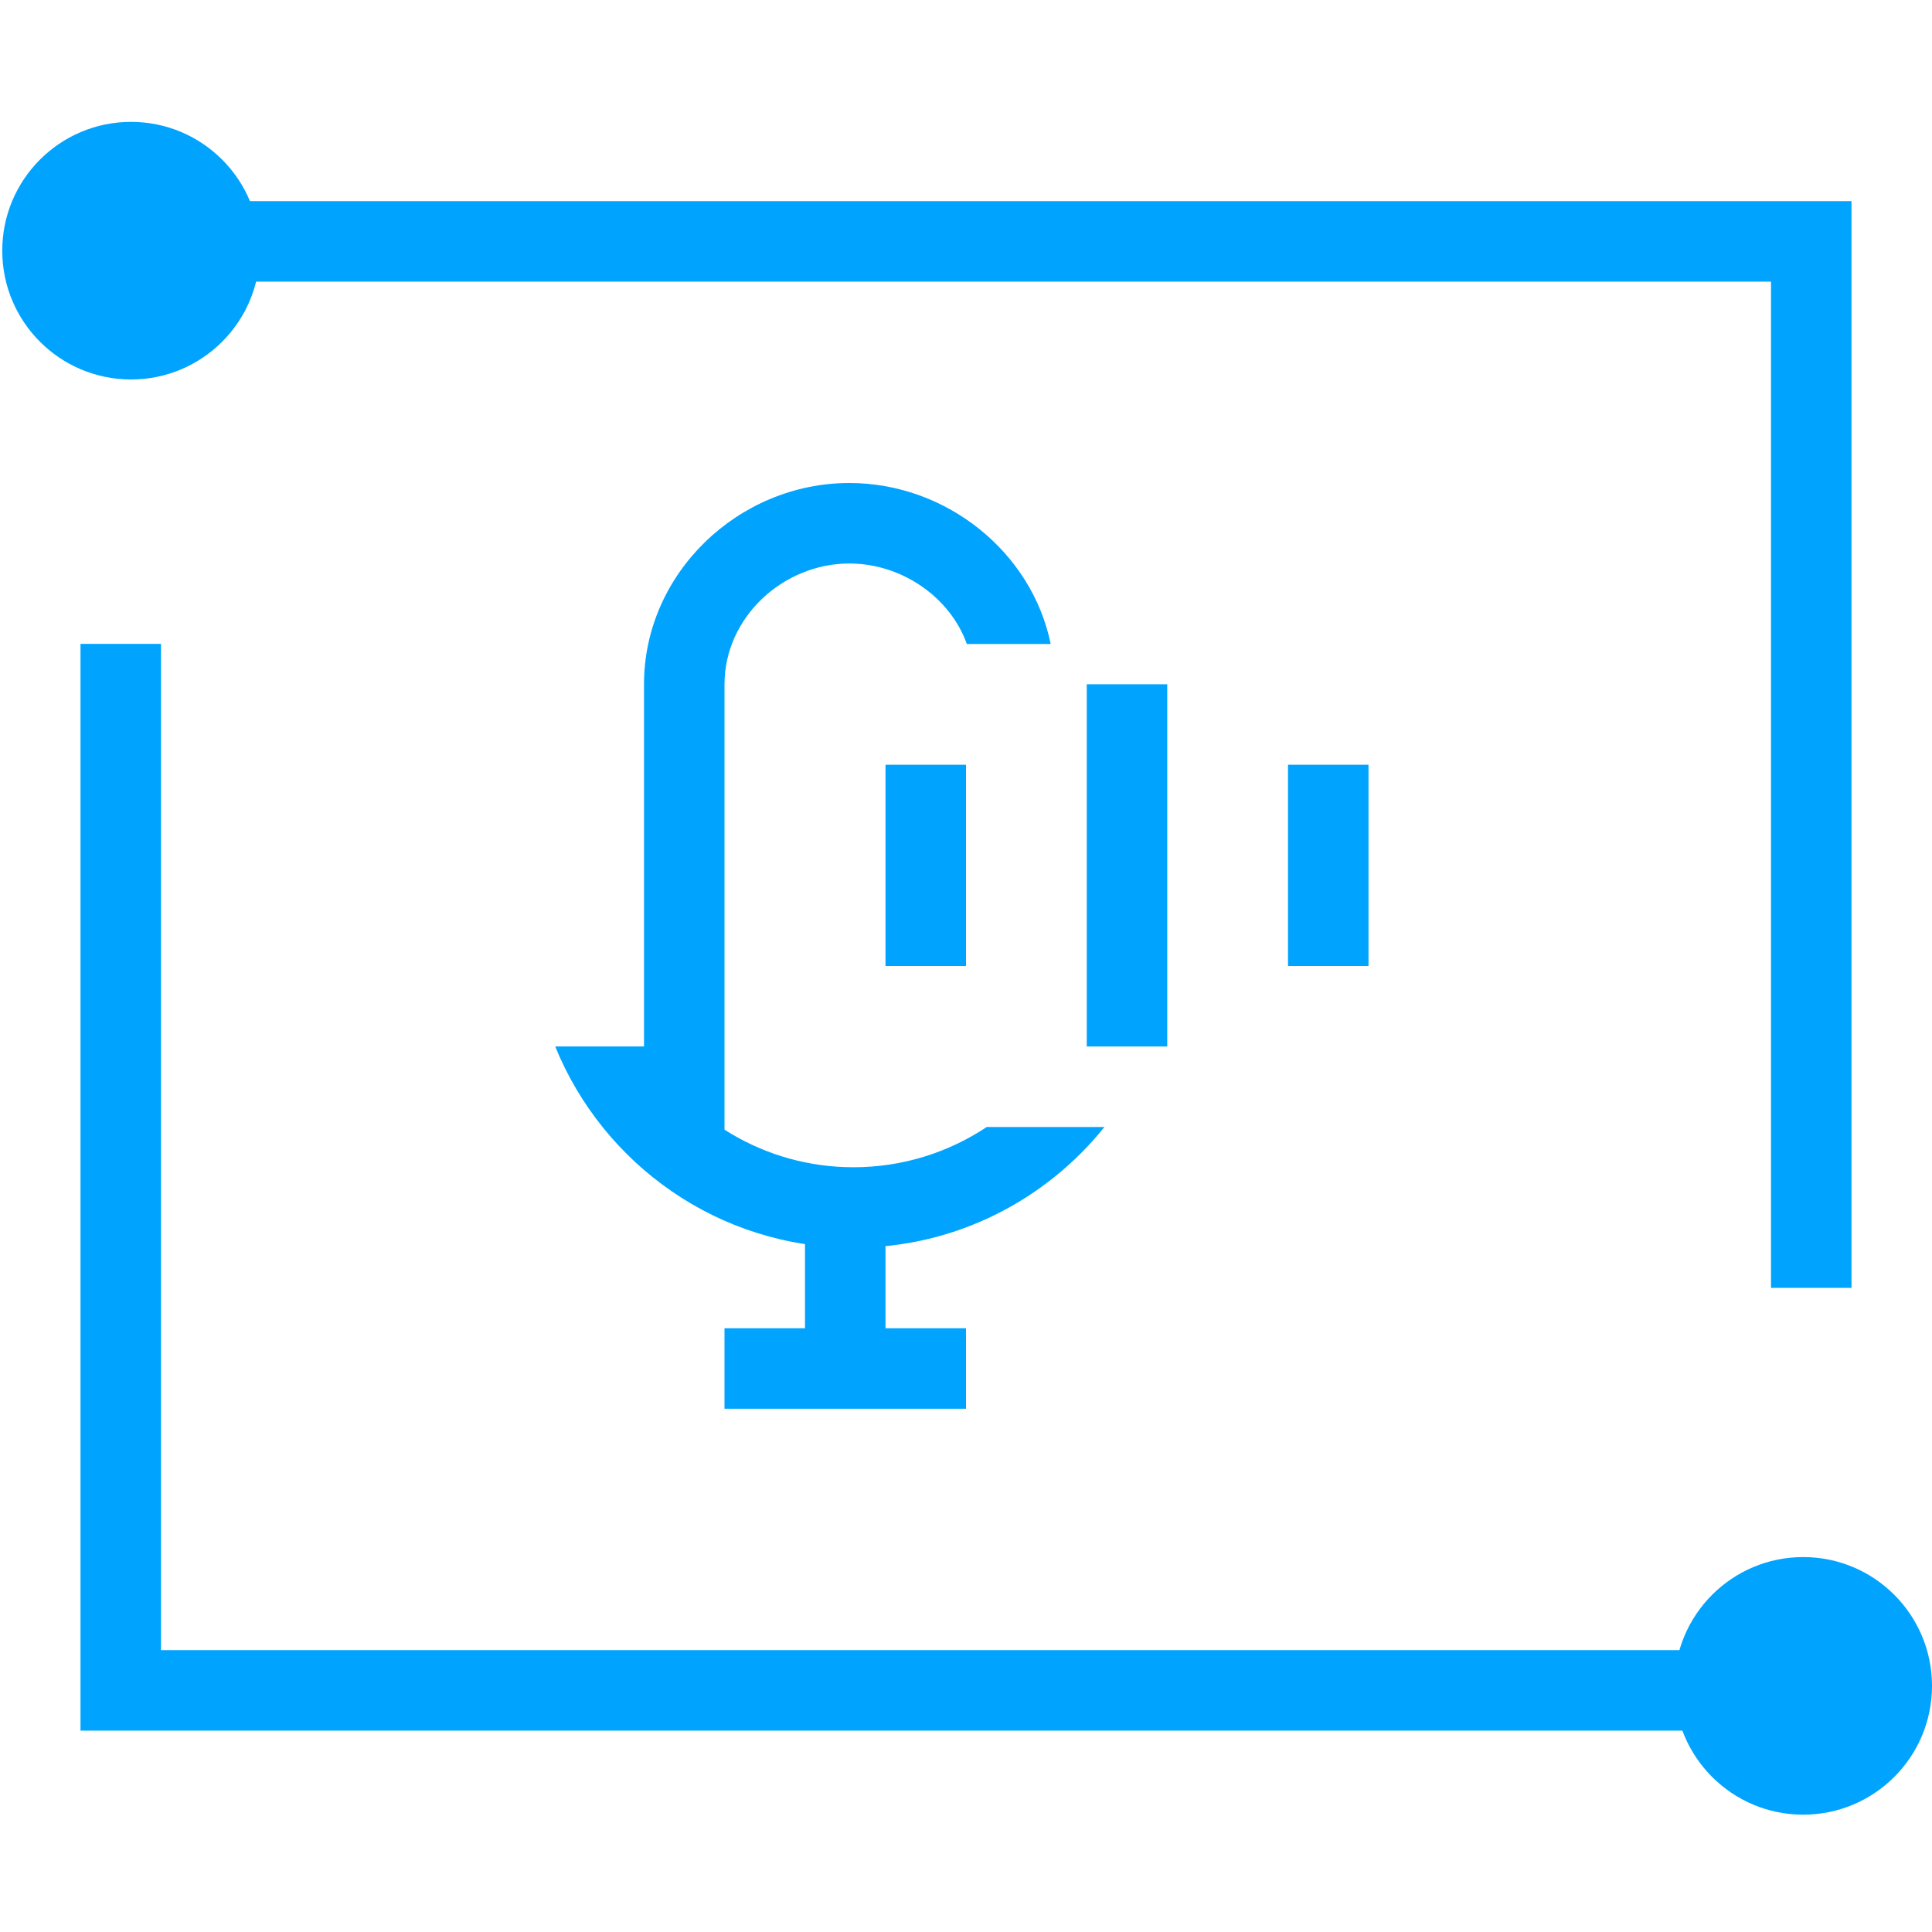 <?xml version="1.0" encoding="utf-8"?>
<!-- Generator: Adobe Illustrator 19.0.0, SVG Export Plug-In . SVG Version: 6.00 Build 0)  -->
<svg version="1.1" id="图层_1" xmlns="http://www.w3.org/2000/svg" xmlns:xlink="http://www.w3.org/1999/xlink" x="0px" y="0px"
	 width="48px" height="48px" viewBox="0 0 48 48" style="enable-background:new 0 0 48 48;" xml:space="preserve">
<style type="text/css">
	.st0{fill:#00A4FF;}
</style>
<g id="XMLID_369_">
	<circle id="XMLID_370_" class="st0" cx="3.256" cy="6.228" r="3.2"/>
</g>
<g id="XMLID_367_">
	<circle id="XMLID_368_" class="st0" cx="44.8" cy="41.885" r="3.2"/>
</g>
<g id="XMLID_365_">
	<polygon id="XMLID_366_" class="st0" points="46,31.997 44,31.997 44,6.997 3,6.997 3,4.997 46,4.997 	"/>
</g>
<g id="XMLID_363_">
	<polygon id="XMLID_364_" class="st0" points="45,42.997 2,42.997 2,15.997 4,15.997 4,40.997 45,40.997 	"/>
</g>
<g id="XMLID_1_">
	<g id="XMLID_8_">
		<path id="XMLID_5_" class="st0" d="M24.515,28c-0.95,0.631-2.087,1-3.31,1c-2.215,0-4.149-1.21-5.188-3h-2.223
			c1.19,2.928,4.061,5,7.411,5c2.52,0,4.768-1.174,6.235-3H24.515z"/>
	</g>
	<g id="XMLID_389_">
		<rect id="XMLID_11_" x="20" y="30" class="st0" width="2" height="4"/>
	</g>
	<g id="XMLID_392_">
		<rect id="XMLID_10_" x="18" y="33" class="st0" width="6" height="2"/>
	</g>
	<g id="XMLID_2_">
		<rect id="XMLID_9_" x="27" y="17" class="st0" width="2" height="9"/>
	</g>
	<g id="XMLID_4_">
		<rect id="XMLID_7_" x="22" y="19" class="st0" width="2" height="5"/>
	</g>
	<g id="XMLID_6_">
		<rect id="XMLID_12_" x="32" y="19" class="st0" width="2" height="5"/>
	</g>
	<path id="XMLID_13_" class="st0" d="M24.021,16h2.083c-0.465-2.279-2.587-4-5.002-4C18.346,12,16,14.243,16,17v12h2V17
		c0-1.654,1.448-3,3.103-3C22.405,14,23.607,14.839,24.021,16z"/>
</g>
</svg>
